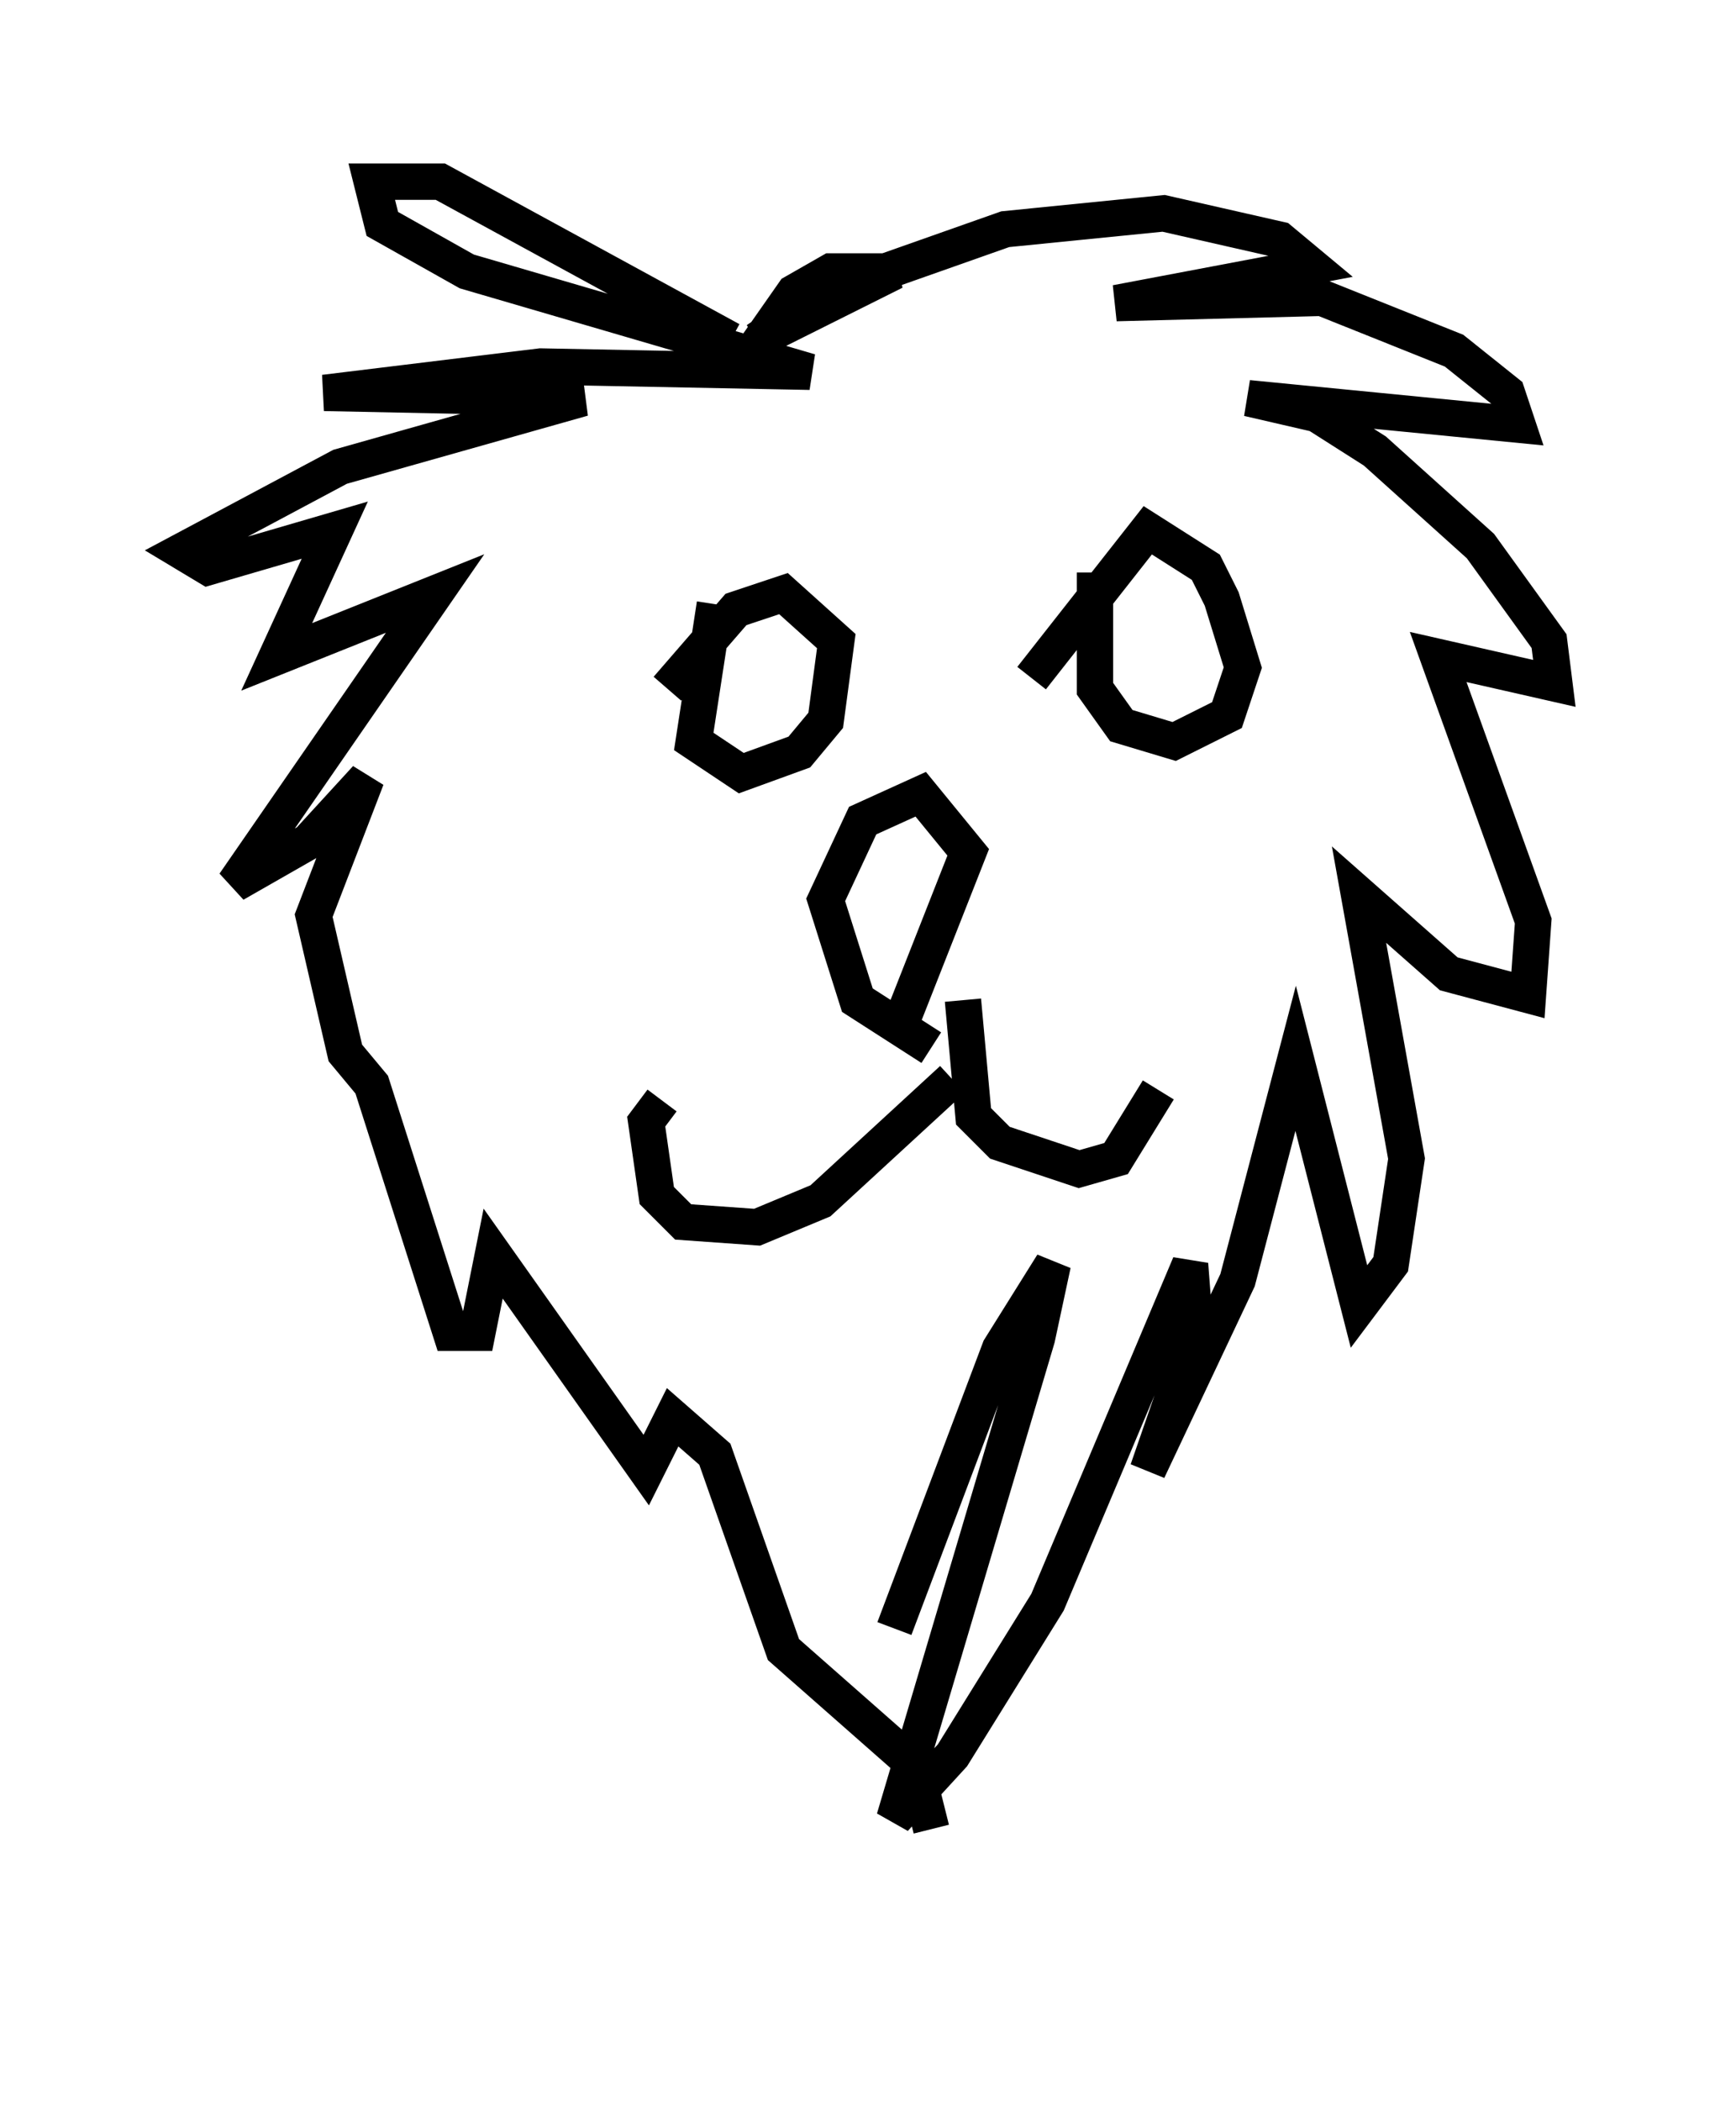 <?xml version="1.0" encoding="utf-8" ?>
<svg baseProfile="full" height="57.788" version="1.1" width="47.765" xmlns="http://www.w3.org/2000/svg" xmlns:ev="http://www.w3.org/2001/xml-events" xmlns:xlink="http://www.w3.org/1999/xlink"><defs /><rect fill="white" height="57.788" width="47.765" x="0" y="0" /><path d="M23.737, 52.788 m0.872, -7.989 l2.905, -7.698 1.453, -2.324 l-0.436, 2.034 -3.922, 13.218 l1.598, -1.743 2.615, -4.212 l3.922, -9.296 0.145, 1.888 l-1.307, 3.777 2.469, -5.229 l1.598, -6.101 1.743, 6.827 l0.872, -1.162 0.436, -2.905 l-1.307, -7.263 2.469, 2.179 l2.179, 0.581 0.145, -2.034 l-2.615, -7.263 3.196, 0.726 l-0.145, -1.162 -1.888, -2.615 l-2.905, -2.615 -1.598, -1.017 l-1.888, -0.436 7.408, 0.726 l-0.291, -0.872 -1.453, -1.162 l-3.631, -1.453 -5.665, 0.145 l5.374, -1.017 -0.872, -0.726 l-3.196, -0.726 -4.358, 0.436 l-4.939, 1.743 -1.888, 1.307 l3.777, -1.888 -1.743, 0.0 l-1.017, 0.581 -1.017, 1.453 m-0.726, -0.145 l-7.989, -4.358 -1.888, 0.0 l0.291, 1.162 2.324, 1.307 l9.441, 2.76 -7.408, -0.145 l-5.955, 0.726 7.117, 0.145 l-6.682, 1.888 -4.358, 2.324 l0.726, 0.436 3.486, -1.017 l-1.598, 3.486 4.358, -1.743 l-5.52, 7.989 2.034, -1.162 l1.598, -1.743 -1.453, 3.777 l0.872, 3.777 0.726, 0.872 l2.179, 6.827 0.726, 0.0 l0.436, -2.179 4.212, 5.955 l0.726, -1.453 1.162, 1.017 l1.888, 5.374 3.631, 3.196 l0.436, 1.743 m0.0, -21.497 l-2.034, -1.307 -0.872, -2.76 l1.017, -2.179 1.598, -0.726 l1.307, 1.598 -1.888, 4.793 m1.453, 1.453 l-3.631, 3.341 -1.743, 0.726 l-2.034, -0.145 -0.726, -0.726 l-0.291, -2.034 0.436, -0.581 m8.279, -2.76 l0.291, 3.196 0.726, 0.726 l2.179, 0.726 1.017, -0.291 l1.162, -1.888 m-12.201, -13.363 l-0.581, 3.777 1.307, 0.872 l1.598, -0.581 0.726, -0.872 l0.291, -2.179 -1.453, -1.307 l-1.307, 0.436 -1.888, 2.179 m11.765, -3.196 l0.0, 3.196 0.726, 1.017 l1.453, 0.436 1.453, -0.726 l0.436, -1.307 -0.581, -1.888 l-0.436, -0.872 -1.598, -1.017 l-3.196, 4.067 " fill="none" stroke="black" stroke-width="1" /></svg>